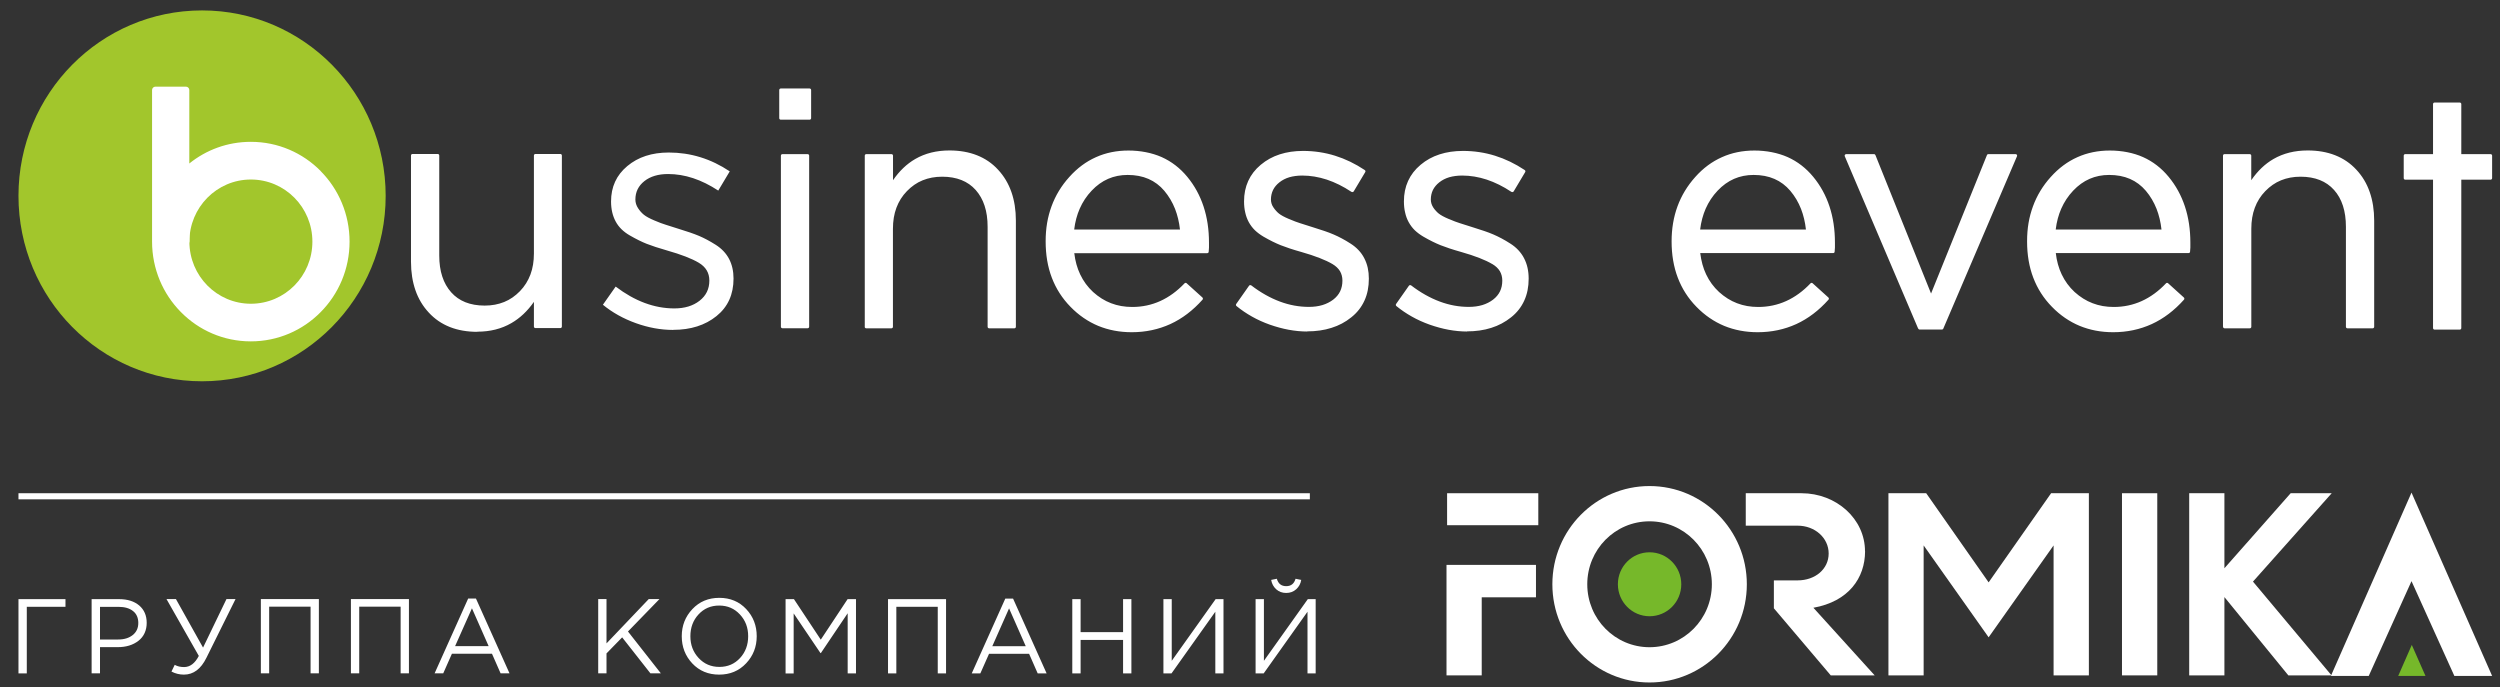 <svg width="131" height="36" viewBox="0 0 131 36" fill="none" xmlns="http://www.w3.org/2000/svg">
<rect x="0" y="0" width="131" height="36" fill="#333333" stroke="none"/>
<g clip-path="url(#clip0_1_249)">
<path d="M25.016 17.388C24.481 17.388 23.998 17.304 23.575 17.137C23.147 16.968 22.779 16.717 22.47 16.381C22.157 16.045 21.924 15.657 21.769 15.209C21.615 14.765 21.536 14.265 21.536 13.714V8.148C21.536 8.104 21.572 8.068 21.615 8.068H22.937C22.981 8.068 23.017 8.104 23.017 8.148V13.386C23.017 13.798 23.068 14.169 23.175 14.489C23.278 14.809 23.436 15.085 23.642 15.317C23.848 15.549 24.097 15.721 24.386 15.837C24.679 15.953 25.016 16.013 25.396 16.013C25.776 16.013 26.108 15.949 26.417 15.825C26.726 15.701 26.999 15.509 27.245 15.257C27.49 15.005 27.672 14.713 27.795 14.385C27.918 14.057 27.977 13.69 27.977 13.282V8.148C27.977 8.104 28.013 8.068 28.056 8.068H29.363C29.406 8.068 29.442 8.104 29.442 8.148V17.113C29.442 17.157 29.406 17.192 29.363 17.192H28.056C28.013 17.192 27.977 17.157 27.977 17.113V15.817C27.641 16.301 27.245 16.673 26.793 16.933C26.275 17.232 25.681 17.38 25.016 17.38V17.388ZM127.491 17.189V9.415H126.034C125.99 9.415 125.955 9.379 125.955 9.335V8.156C125.955 8.112 125.99 8.076 126.034 8.076H127.491V5.452C127.491 5.409 127.527 5.373 127.57 5.373H128.892C128.936 5.373 128.972 5.409 128.972 5.452V8.076H130.508C130.551 8.076 130.587 8.112 130.587 8.156V9.335C130.587 9.379 130.551 9.415 130.508 9.415H128.972V17.192C128.972 17.236 128.936 17.272 128.892 17.272H127.57C127.527 17.272 127.491 17.236 127.491 17.192V17.189ZM116.485 17.116V8.156C116.485 8.112 116.52 8.076 116.564 8.076H117.886C117.93 8.076 117.966 8.112 117.966 8.156V9.443C118.294 8.963 118.682 8.591 119.129 8.332C119.648 8.032 120.246 7.884 120.923 7.884C121.457 7.884 121.94 7.968 122.364 8.136C122.792 8.304 123.16 8.555 123.472 8.891C123.785 9.227 124.019 9.615 124.173 10.063C124.328 10.507 124.407 11.007 124.407 11.558V17.125C124.407 17.169 124.371 17.204 124.328 17.204H123.005C122.962 17.204 122.926 17.169 122.926 17.125V11.886C122.926 11.063 122.72 10.419 122.305 9.955C122.099 9.723 121.849 9.551 121.56 9.435C121.267 9.319 120.931 9.259 120.551 9.259C120.171 9.259 119.838 9.323 119.529 9.447C119.221 9.571 118.947 9.763 118.702 10.015C118.456 10.267 118.274 10.559 118.152 10.887C118.029 11.214 117.969 11.582 117.969 11.99V17.125C117.969 17.169 117.934 17.204 117.89 17.204H116.568C116.524 17.204 116.489 17.169 116.489 17.125L116.485 17.116ZM107.724 13.262C107.771 13.674 107.874 14.046 108.032 14.377C108.199 14.729 108.424 15.037 108.709 15.301C108.998 15.561 109.311 15.761 109.652 15.889C109.992 16.021 110.36 16.085 110.76 16.085C111.801 16.085 112.716 15.673 113.5 14.845C113.531 14.813 113.579 14.813 113.611 14.845L114.434 15.589C114.466 15.617 114.47 15.669 114.442 15.701C113.935 16.269 113.373 16.697 112.755 16.98C112.134 17.264 111.457 17.408 110.728 17.408C110.095 17.408 109.509 17.296 108.975 17.076C108.44 16.853 107.953 16.521 107.522 16.077C107.086 15.633 106.762 15.125 106.544 14.553C106.326 13.982 106.219 13.346 106.219 12.65C106.219 11.954 106.322 11.374 106.528 10.811C106.734 10.247 107.043 9.735 107.458 9.275C107.874 8.811 108.337 8.467 108.856 8.236C109.371 8.004 109.941 7.888 110.558 7.888C111.176 7.888 111.786 8.004 112.296 8.232C112.811 8.463 113.258 8.807 113.638 9.267C114.018 9.727 114.299 10.243 114.49 10.819C114.68 11.394 114.775 12.026 114.775 12.718V12.97C114.767 13.05 114.763 13.126 114.759 13.19C114.759 13.234 114.719 13.262 114.68 13.262H107.728H107.724ZM107.724 12.026H113.262C113.219 11.634 113.132 11.274 113.005 10.947C112.866 10.595 112.68 10.279 112.443 9.999C112.209 9.723 111.932 9.515 111.611 9.375C111.291 9.235 110.926 9.167 110.519 9.167C110.15 9.167 109.81 9.235 109.497 9.371C109.184 9.507 108.895 9.715 108.634 9.991C108.373 10.267 108.163 10.583 108.009 10.935C107.866 11.262 107.767 11.626 107.72 12.022L107.724 12.026ZM100.51 17.216L96.666 8.188C96.65 8.148 96.666 8.1 96.71 8.084C96.722 8.08 96.729 8.076 96.741 8.076H98.198C98.234 8.076 98.261 8.1 98.273 8.128L101.187 15.381L104.117 8.124C104.129 8.092 104.16 8.076 104.192 8.076H105.617C105.661 8.076 105.697 8.112 105.697 8.156C105.697 8.168 105.697 8.18 105.689 8.192L101.829 17.22C101.817 17.252 101.785 17.268 101.757 17.268H100.589C100.554 17.268 100.526 17.244 100.514 17.216H100.51ZM89.092 13.262C89.144 13.674 89.243 14.046 89.401 14.377C89.567 14.729 89.793 15.037 90.078 15.301C90.367 15.561 90.68 15.761 91.02 15.889C91.361 16.021 91.733 16.085 92.129 16.085C93.17 16.085 94.085 15.673 94.873 14.845C94.904 14.813 94.952 14.813 94.984 14.845L95.807 15.589C95.839 15.617 95.843 15.669 95.815 15.701C95.308 16.269 94.746 16.697 94.128 16.98C93.507 17.264 92.83 17.408 92.101 17.408C91.468 17.408 90.882 17.296 90.347 17.076C89.813 16.853 89.326 16.521 88.894 16.077C88.459 15.633 88.134 15.125 87.917 14.553C87.699 13.982 87.592 13.346 87.592 12.65C87.592 11.322 88.004 10.199 88.831 9.275C89.243 8.811 89.71 8.467 90.229 8.236C90.743 8.004 91.313 7.888 91.931 7.888C92.549 7.888 93.158 8.004 93.673 8.232C94.188 8.463 94.635 8.807 95.015 9.267C95.395 9.727 95.676 10.243 95.866 10.819C96.056 11.394 96.151 12.026 96.151 12.718V12.97C96.143 13.05 96.139 13.126 96.135 13.19C96.135 13.234 96.096 13.262 96.056 13.262H89.104H89.092ZM89.092 12.026H94.631C94.588 11.634 94.5 11.274 94.374 10.947C94.235 10.595 94.049 10.279 93.812 9.999C93.578 9.723 93.301 9.515 92.98 9.375C92.659 9.235 92.295 9.167 91.888 9.167C91.519 9.167 91.179 9.235 90.866 9.371C90.553 9.507 90.264 9.715 90.003 9.991C89.742 10.267 89.532 10.583 89.377 10.935C89.235 11.262 89.136 11.626 89.088 12.022L89.092 12.026ZM76.891 17.372C76.566 17.372 76.237 17.34 75.909 17.28C75.58 17.22 75.248 17.128 74.915 17.012C74.583 16.893 74.27 16.753 73.981 16.589C73.688 16.425 73.419 16.241 73.169 16.037C73.138 16.009 73.13 15.961 73.157 15.925L73.826 14.973C73.85 14.937 73.902 14.929 73.937 14.953H73.941C74.436 15.333 74.939 15.613 75.442 15.801C75.945 15.989 76.451 16.081 76.962 16.081C77.223 16.081 77.461 16.049 77.675 15.985C77.885 15.921 78.075 15.825 78.237 15.701C78.399 15.577 78.522 15.429 78.601 15.265C78.68 15.101 78.72 14.913 78.72 14.705C78.72 14.517 78.676 14.353 78.593 14.21C78.506 14.066 78.375 13.942 78.201 13.838H78.197C78.015 13.73 77.79 13.622 77.52 13.518C77.247 13.41 76.926 13.306 76.562 13.202C76.337 13.138 76.135 13.078 75.956 13.018C75.778 12.958 75.62 12.902 75.489 12.85C75.359 12.798 75.216 12.734 75.062 12.658C74.911 12.582 74.749 12.498 74.587 12.402C74.416 12.302 74.266 12.19 74.135 12.066C74.005 11.938 73.902 11.798 73.815 11.642C73.731 11.49 73.668 11.322 73.629 11.139C73.585 10.959 73.565 10.763 73.565 10.555C73.565 10.163 73.636 9.807 73.783 9.483C73.929 9.163 74.147 8.879 74.44 8.635C74.729 8.391 75.062 8.208 75.434 8.088C75.802 7.968 76.214 7.908 76.661 7.908C77.239 7.908 77.801 7.992 78.34 8.16C78.878 8.328 79.397 8.579 79.896 8.911C79.931 8.935 79.943 8.983 79.919 9.019L79.318 10.027C79.294 10.063 79.246 10.079 79.207 10.055H79.199C78.767 9.767 78.336 9.555 77.904 9.411C77.477 9.271 77.045 9.199 76.618 9.199C76.368 9.199 76.142 9.231 75.941 9.287C75.743 9.347 75.569 9.435 75.418 9.555C75.272 9.671 75.161 9.803 75.085 9.955C75.014 10.103 74.975 10.271 74.975 10.455C74.975 10.527 74.987 10.599 75.006 10.667C75.026 10.735 75.058 10.799 75.097 10.863C75.141 10.931 75.184 10.991 75.236 11.043C75.283 11.099 75.335 11.146 75.39 11.191C75.446 11.235 75.513 11.278 75.6 11.326C75.687 11.374 75.79 11.422 75.913 11.474H75.917C76.036 11.526 76.147 11.57 76.242 11.606C76.341 11.642 76.424 11.674 76.495 11.694L77.2 11.918C77.413 11.982 77.607 12.046 77.781 12.106C77.956 12.166 78.114 12.226 78.253 12.286C78.391 12.346 78.534 12.414 78.684 12.494C78.831 12.574 78.985 12.662 79.139 12.762C79.298 12.862 79.44 12.978 79.559 13.106C79.678 13.234 79.781 13.374 79.86 13.53C79.939 13.682 80.002 13.85 80.042 14.03C80.082 14.21 80.102 14.397 80.102 14.601C80.102 15.029 80.026 15.413 79.872 15.749C79.718 16.089 79.488 16.385 79.179 16.629C78.874 16.873 78.526 17.061 78.142 17.18C77.758 17.304 77.33 17.364 76.863 17.364L76.891 17.372ZM68.513 17.372C68.189 17.372 67.86 17.34 67.532 17.28C67.203 17.22 66.871 17.128 66.538 17.012C66.205 16.893 65.893 16.753 65.604 16.589C65.311 16.425 65.041 16.241 64.792 16.037C64.76 16.009 64.752 15.961 64.78 15.925L65.449 14.973C65.473 14.937 65.524 14.929 65.56 14.953H65.564C66.059 15.333 66.562 15.613 67.064 15.801C67.567 15.989 68.074 16.081 68.585 16.081C68.846 16.081 69.084 16.049 69.297 15.985C69.507 15.921 69.697 15.825 69.86 15.701C70.022 15.577 70.145 15.429 70.224 15.265C70.303 15.097 70.343 14.913 70.343 14.705C70.343 14.517 70.299 14.353 70.216 14.21C70.129 14.066 69.998 13.942 69.824 13.838C69.642 13.73 69.412 13.622 69.143 13.518C68.87 13.41 68.549 13.306 68.185 13.202C67.959 13.138 67.757 13.078 67.579 13.018C67.401 12.958 67.243 12.902 67.112 12.85C66.981 12.798 66.839 12.734 66.684 12.658C66.534 12.582 66.372 12.498 66.209 12.402C66.039 12.302 65.889 12.19 65.758 12.066C65.627 11.938 65.524 11.798 65.437 11.642C65.354 11.49 65.291 11.322 65.251 11.139C65.208 10.959 65.188 10.763 65.188 10.555C65.188 10.163 65.259 9.807 65.406 9.483C65.552 9.163 65.77 8.879 66.063 8.635C66.356 8.391 66.684 8.208 67.057 8.088C67.425 7.968 67.837 7.908 68.28 7.908C68.858 7.908 69.42 7.992 69.959 8.16C70.497 8.328 71.016 8.579 71.514 8.911C71.55 8.935 71.562 8.983 71.538 9.019L70.936 10.027C70.913 10.063 70.865 10.079 70.826 10.055H70.818C70.386 9.767 69.955 9.555 69.523 9.411C69.091 9.271 68.664 9.199 68.236 9.199C67.987 9.199 67.761 9.231 67.563 9.287C67.365 9.347 67.191 9.435 67.041 9.555C66.894 9.671 66.783 9.803 66.708 9.955C66.637 10.103 66.597 10.271 66.597 10.455C66.597 10.527 66.609 10.599 66.629 10.667C66.649 10.735 66.68 10.799 66.724 10.863C66.768 10.931 66.815 10.991 66.863 11.043C66.91 11.099 66.962 11.146 67.017 11.191C67.072 11.235 67.14 11.278 67.227 11.326C67.314 11.374 67.417 11.422 67.54 11.474H67.543C67.662 11.526 67.773 11.57 67.868 11.606C67.967 11.642 68.05 11.674 68.121 11.694L68.826 11.918C69.04 11.982 69.234 12.046 69.408 12.106C69.582 12.166 69.741 12.226 69.879 12.286C70.018 12.346 70.164 12.414 70.311 12.494C70.461 12.574 70.612 12.662 70.766 12.762C70.924 12.862 71.067 12.978 71.186 13.106C71.309 13.234 71.407 13.374 71.487 13.53C71.566 13.682 71.629 13.85 71.669 14.03C71.708 14.21 71.728 14.397 71.728 14.601C71.728 15.029 71.653 15.413 71.499 15.749C71.344 16.089 71.115 16.385 70.806 16.629C70.501 16.877 70.153 17.061 69.769 17.18C69.385 17.304 68.957 17.364 68.49 17.364L68.513 17.372ZM56.292 13.262C56.34 13.674 56.443 14.046 56.601 14.377C56.767 14.729 56.993 15.037 57.278 15.301C57.567 15.561 57.88 15.761 58.22 15.889C58.56 16.021 58.933 16.085 59.329 16.085C60.37 16.085 61.284 15.673 62.072 14.845C62.104 14.813 62.151 14.813 62.183 14.845L63.007 15.589C63.038 15.617 63.042 15.669 63.014 15.701C62.508 16.269 61.946 16.697 61.328 16.98C60.706 17.264 60.029 17.408 59.301 17.408C58.667 17.408 58.081 17.296 57.547 17.076C57.013 16.853 56.526 16.521 56.094 16.077C55.659 15.633 55.334 15.125 55.116 14.553C54.898 13.982 54.792 13.346 54.792 12.65C54.792 11.954 54.895 11.374 55.1 10.811C55.306 10.247 55.615 9.735 56.031 9.275C56.446 8.811 56.91 8.467 57.428 8.236C57.943 8.004 58.513 7.888 59.131 7.888C59.748 7.888 60.358 8.004 60.873 8.232C61.387 8.463 61.835 8.807 62.215 9.267C62.595 9.727 62.876 10.243 63.066 10.819C63.256 11.394 63.351 12.026 63.351 12.718V12.974C63.343 13.054 63.339 13.13 63.335 13.194C63.335 13.238 63.295 13.266 63.256 13.266H56.304L56.292 13.262ZM56.292 12.026H61.831C61.787 11.634 61.7 11.274 61.573 10.947C61.435 10.595 61.245 10.279 61.011 9.999C60.778 9.723 60.5 9.515 60.18 9.375C59.859 9.235 59.495 9.167 59.087 9.167C58.719 9.167 58.378 9.235 58.066 9.371C57.753 9.507 57.464 9.715 57.203 9.991C56.941 10.267 56.731 10.583 56.577 10.935C56.434 11.262 56.336 11.626 56.288 12.022L56.292 12.026ZM45.314 17.116V8.156C45.314 8.112 45.349 8.076 45.393 8.076H46.715C46.759 8.076 46.794 8.112 46.794 8.156V9.443C47.123 8.963 47.511 8.591 47.958 8.332C48.477 8.032 49.075 7.884 49.752 7.884C50.286 7.884 50.769 7.968 51.193 8.136C51.62 8.304 51.989 8.555 52.297 8.891C52.61 9.227 52.84 9.615 52.998 10.063C53.153 10.507 53.232 11.007 53.232 11.558V17.125C53.232 17.169 53.196 17.204 53.153 17.204H51.83C51.787 17.204 51.751 17.169 51.751 17.125V11.886C51.751 11.474 51.7 11.107 51.593 10.783C51.49 10.463 51.331 10.187 51.126 9.955C50.92 9.723 50.67 9.551 50.381 9.435C50.088 9.319 49.752 9.259 49.372 9.259C48.992 9.259 48.659 9.323 48.35 9.447C48.041 9.571 47.768 9.763 47.523 10.015C47.277 10.267 47.095 10.559 46.972 10.887C46.85 11.214 46.79 11.582 46.79 11.99V17.125C46.79 17.169 46.755 17.204 46.711 17.204H45.389C45.345 17.204 45.31 17.169 45.31 17.125L45.314 17.116ZM40.832 6.192V4.717C40.832 4.673 40.868 4.637 40.911 4.637H42.424C42.467 4.637 42.503 4.673 42.503 4.717V6.192C42.503 6.236 42.467 6.272 42.424 6.272H40.911C40.868 6.272 40.832 6.236 40.832 6.192ZM40.919 17.116V8.156C40.919 8.112 40.955 8.076 40.998 8.076H42.321C42.364 8.076 42.4 8.112 42.4 8.156V17.12C42.4 17.165 42.364 17.2 42.321 17.2H40.998C40.955 17.2 40.919 17.165 40.919 17.12V17.116ZM35.266 17.288C34.624 17.288 33.975 17.169 33.318 16.933C32.661 16.697 32.083 16.373 31.592 15.969L32.261 15.017C33.266 15.781 34.292 16.161 35.333 16.161C35.871 16.161 36.311 16.029 36.655 15.761C37 15.493 37.17 15.141 37.17 14.701C37.17 14.297 36.984 13.986 36.612 13.766C36.24 13.546 35.689 13.334 34.957 13.126C34.51 12.998 34.157 12.882 33.892 12.778C33.627 12.674 33.33 12.526 32.997 12.334C32.665 12.142 32.419 11.902 32.261 11.606C32.102 11.31 32.019 10.963 32.019 10.559C32.019 9.795 32.3 9.179 32.87 8.703C33.437 8.228 34.161 7.992 35.044 7.992C36.188 7.992 37.253 8.32 38.239 8.979L37.637 9.987C36.754 9.407 35.879 9.119 35.008 9.119C34.494 9.119 34.078 9.243 33.765 9.491C33.453 9.739 33.294 10.059 33.294 10.455C33.294 10.615 33.342 10.767 33.433 10.907C33.524 11.047 33.627 11.162 33.742 11.255C33.856 11.347 34.038 11.446 34.284 11.55C34.529 11.654 34.727 11.73 34.878 11.774C35.028 11.822 35.262 11.894 35.582 11.998C36.006 12.126 36.354 12.246 36.632 12.362C36.905 12.478 37.198 12.634 37.507 12.83C37.815 13.026 38.049 13.274 38.203 13.566C38.358 13.862 38.437 14.206 38.437 14.597C38.437 15.429 38.14 16.085 37.542 16.565C36.948 17.044 36.192 17.284 35.278 17.284L35.266 17.288Z" fill="white"/>
<path fill-rule="evenodd" clip-rule="evenodd" d="M10.588 0.546C15.901 0.546 20.209 4.896 20.209 10.262C20.209 15.629 15.901 19.979 10.588 19.979C5.275 19.979 0.968 15.633 0.968 10.262C0.968 4.892 5.275 0.546 10.588 0.546Z" fill="#A2C62C"/>
<path fill-rule="evenodd" clip-rule="evenodd" d="M13.146 7.611C15.906 7.611 18.147 9.871 18.147 12.662C18.147 15.453 15.91 17.712 13.146 17.712C10.383 17.712 8.146 15.453 8.146 12.662V12.646V4.716H9.75V8.955C10.64 8.119 11.832 7.611 13.146 7.611ZM13.146 9.407C14.928 9.407 16.369 10.862 16.369 12.662C16.369 14.461 14.928 15.916 13.146 15.916C11.365 15.916 9.924 14.457 9.924 12.662C9.924 10.866 11.365 9.407 13.146 9.407Z" fill="white"/>
<path d="M13.146 7.432C14.575 7.432 15.87 8.015 16.804 8.963L16.812 8.975C17.743 9.919 18.317 11.222 18.317 12.662C18.317 14.101 17.739 15.413 16.8 16.357C15.866 17.304 14.571 17.888 13.142 17.888C11.713 17.888 10.418 17.304 9.484 16.357L9.472 16.345C8.542 15.401 7.968 14.097 7.968 12.658V4.716C7.968 4.621 8.047 4.541 8.142 4.541H9.745C9.84 4.541 9.92 4.621 9.92 4.716V8.567C10.803 7.855 11.923 7.432 13.138 7.432H13.146ZM8.324 10.762C8.585 10.083 8.985 9.471 9.488 8.963L9.575 8.875V4.896H8.324V10.766V10.762ZM8.328 12.462H9.575V9.383C8.839 10.203 8.372 11.278 8.328 12.462ZM9.753 12.818H8.328C8.368 14.093 8.898 15.249 9.73 16.097L9.737 16.105C10.608 16.984 11.816 17.532 13.146 17.532C14.476 17.532 15.684 16.988 16.559 16.105C17.434 15.221 17.972 14.005 17.972 12.658C17.972 11.31 17.434 10.103 16.567 9.223L16.559 9.215C15.688 8.335 14.48 7.787 13.146 7.787C11.911 7.787 10.779 8.259 9.928 9.031V12.642C9.928 12.738 9.848 12.818 9.753 12.818Z" fill="white"/>
<path fill-rule="evenodd" clip-rule="evenodd" d="M107.478 25.845L104.204 30.516L100.933 25.845H98.954V35.39H100.799V28.58L104.204 33.395L107.608 28.58V35.39H109.457V25.845H107.478Z" fill="white"/>
<path fill-rule="evenodd" clip-rule="evenodd" d="M111.192 25.845H113.041V35.39H111.192V25.845Z" fill="white"/>
<path fill-rule="evenodd" clip-rule="evenodd" d="M114.714 25.845H116.559V29.776L120.031 25.845H122.181L118.056 30.476L122.173 35.39H119.909L116.559 31.287V35.39H114.714V25.845Z" fill="white"/>
<path fill-rule="evenodd" clip-rule="evenodd" d="M97.726 28.884C97.726 27.197 96.233 25.845 94.396 25.845H91.478V27.545H94.194C95.109 27.545 95.822 28.192 95.822 29.004C95.822 29.816 95.121 30.412 94.194 30.412H92.951V31.875L95.932 35.39H98.233L95.022 31.847C96.867 31.515 97.726 30.292 97.73 28.888L97.726 28.884Z" fill="white"/>
<path fill-rule="evenodd" clip-rule="evenodd" d="M80.607 25.845H75.828V27.521H80.607V25.845Z" fill="white"/>
<path fill-rule="evenodd" clip-rule="evenodd" d="M75.797 35.39H77.642V31.299H80.485V29.6H75.797V35.39Z" fill="white"/>
<path fill-rule="evenodd" clip-rule="evenodd" d="M130.587 35.418L126.363 25.813L122.139 35.418H124.122L126.363 30.452L128.608 35.418H130.587Z" fill="white"/>
<path fill-rule="evenodd" clip-rule="evenodd" d="M127.095 35.418L126.378 33.794L125.666 35.418H127.095Z" fill="#76B82A"/>
<path fill-rule="evenodd" clip-rule="evenodd" d="M86.435 33.914C84.634 33.914 83.173 32.439 83.173 30.616C83.173 28.792 84.63 27.317 86.435 27.317C88.236 27.317 89.701 28.792 89.701 30.616C89.701 32.439 88.236 33.914 86.435 33.914ZM86.435 25.469C83.62 25.469 81.344 27.773 81.344 30.616C81.344 33.459 83.62 35.762 86.435 35.762C89.25 35.762 91.534 33.459 91.534 30.616C91.534 27.773 89.25 25.469 86.435 25.469Z" fill="white"/>
<path fill-rule="evenodd" clip-rule="evenodd" d="M88.099 30.616C88.099 31.543 87.358 32.291 86.436 32.291C85.521 32.291 84.777 31.539 84.777 30.616C84.777 29.688 85.517 28.94 86.436 28.94C87.358 28.94 88.099 29.692 88.099 30.616Z" fill="#76B82A"/>
<path d="M68.636 26.165H0.968V25.845H68.636V26.165Z" fill="white"/>
<path d="M0.968 35.286V31.395H3.431V31.795H1.404V35.286H0.968ZM4.801 35.286V31.395H6.242C6.681 31.395 7.033 31.507 7.295 31.727C7.556 31.951 7.687 32.255 7.687 32.639C7.687 33.023 7.544 33.354 7.255 33.578C6.966 33.802 6.606 33.91 6.174 33.91H5.24V35.282H4.805L4.801 35.286ZM5.236 33.51H6.19C6.511 33.51 6.764 33.43 6.958 33.274C7.152 33.118 7.247 32.907 7.247 32.643C7.247 32.379 7.156 32.163 6.97 32.019C6.784 31.871 6.531 31.799 6.214 31.799H5.24V33.51H5.236ZM9.635 35.35C9.409 35.35 9.191 35.298 8.985 35.19L9.155 34.838C9.298 34.918 9.46 34.954 9.646 34.954C9.959 34.954 10.216 34.758 10.418 34.37L8.724 31.391H9.219L10.64 33.934L11.867 31.391H12.342L10.818 34.466C10.529 35.054 10.137 35.35 9.638 35.35H9.635ZM13.669 35.282V31.391H16.709V35.282H16.274V31.791H14.104V35.282H13.669ZM18.388 35.282V31.391H21.428V35.282H20.993V31.791H18.823V35.282H18.388ZM22.774 35.282L24.532 31.363H24.94L26.698 35.282H26.231L25.779 34.254H23.681L23.226 35.282H22.778H22.774ZM23.847 33.858H25.605L24.73 31.875L23.847 33.858ZM31.346 35.282V31.391H31.781V33.714L33.994 31.391H34.556L32.906 33.09L34.628 35.282H34.081L32.601 33.398L31.781 34.238V35.282H31.346ZM39.097 34.758C38.725 35.154 38.254 35.35 37.684 35.35C37.114 35.35 36.643 35.154 36.275 34.762C35.907 34.37 35.724 33.894 35.724 33.338C35.724 32.783 35.91 32.311 36.279 31.919C36.651 31.523 37.122 31.327 37.692 31.327C38.262 31.327 38.733 31.523 39.101 31.915C39.47 32.307 39.652 32.783 39.652 33.338C39.652 33.894 39.466 34.366 39.097 34.758ZM36.607 34.478C36.896 34.79 37.257 34.946 37.696 34.946C38.135 34.946 38.492 34.79 38.777 34.482C39.062 34.174 39.204 33.79 39.204 33.338C39.204 32.886 39.062 32.511 38.773 32.199C38.484 31.887 38.124 31.731 37.684 31.731C37.245 31.731 36.888 31.887 36.603 32.195C36.318 32.503 36.176 32.886 36.176 33.338C36.176 33.79 36.318 34.166 36.607 34.478ZM41.164 35.286V31.395H41.603L43.009 33.518L44.414 31.395H44.854V35.286H44.418V32.135L43.013 34.222H42.993L41.588 32.143V35.29H41.164V35.286ZM46.532 35.286V31.395H49.573V35.286H49.138V31.795H46.968V35.286H46.532ZM50.919 35.286L52.677 31.367H53.085L54.843 35.286H54.375L53.924 34.258H51.826L51.37 35.286H50.923H50.919ZM51.992 33.862H53.75L52.875 31.879L51.996 33.862H51.992ZM56.188 35.286V31.395H56.624V33.123H58.849V31.395H59.285V35.286H58.849V33.534H56.624V35.286H56.188ZM60.963 35.286V31.395H61.399V34.626L63.699 31.395H64.111V35.286H63.683V32.055L61.387 35.286H60.963ZM65.793 35.286V31.395H66.229V34.626L68.529 31.395H68.941V35.286H68.513V32.055L66.217 35.286H65.793ZM67.919 30.879C67.777 31.007 67.602 31.071 67.397 31.071C67.191 31.071 67.016 31.007 66.874 30.879C66.731 30.751 66.644 30.587 66.609 30.387L66.906 30.327C66.981 30.587 67.143 30.715 67.397 30.715C67.65 30.715 67.812 30.587 67.887 30.327L68.184 30.387C68.153 30.587 68.062 30.751 67.919 30.879Z" fill="white"/>
</g>
<defs>
<clipPath id="clip0_1_249">
<rect width="131" height="36" fill="white"/>
</clipPath>
</defs>
</svg>
